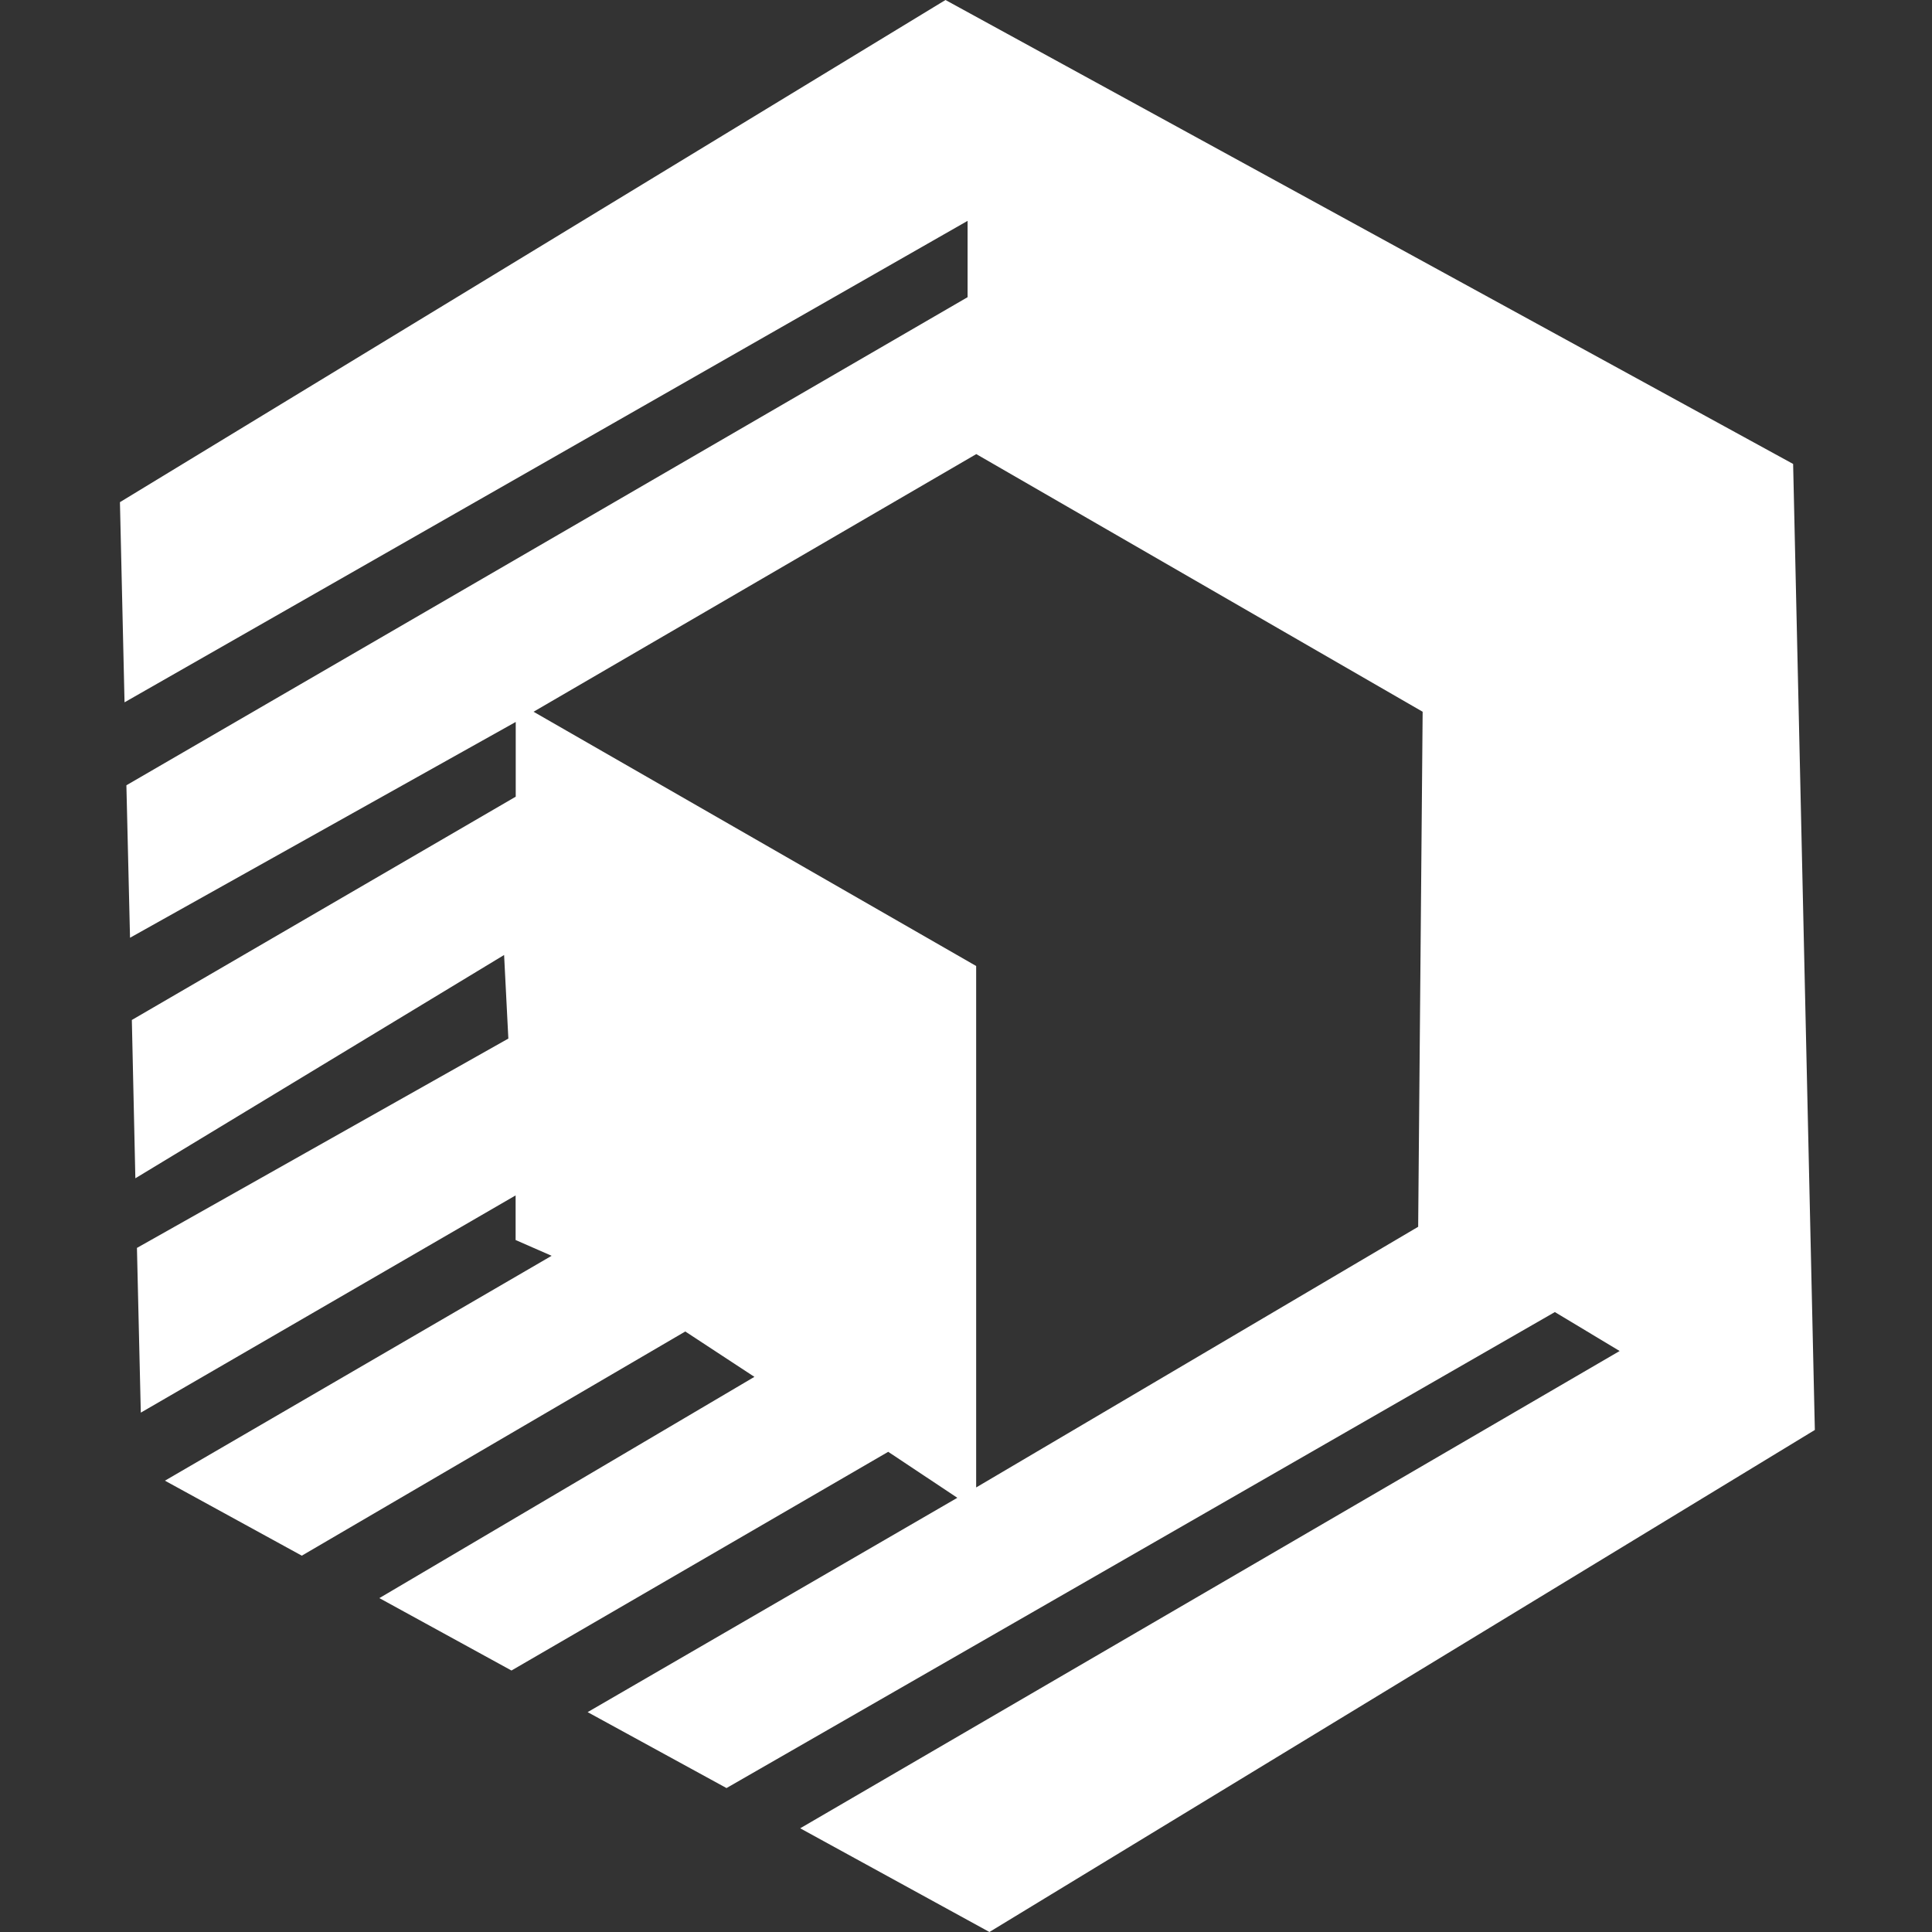 <?xml version="1.0" encoding="utf-8"?>
<!-- Generator: Adobe Illustrator 27.3.1, SVG Export Plug-In . SVG Version: 6.00 Build 0)  -->
<svg version="1.1" id="Layer_1" xmlns="http://www.w3.org/2000/svg" xmlns:xlink="http://www.w3.org/1999/xlink" x="0px" y="0px"
	 viewBox="0 0 500 500" style="enable-background:new 0 0 500 500;" xml:space="preserve">
<rect x="0" y="0" width="500" height="500" fill="#333333" stroke="none"/>
<style type="text/css">
	.st0{fill:#FFFFFF;}
</style>
<path class="st0" d="M464.06,120.07L244.69,0L31.04,129.96l1.19,51.8L250.41,57.16v19.75L32.71,203.23l0.94,39.46l99.82-55.85v19.34
	l-99.35,57.79l0.91,40.97l95.43-57.79l1.1,21.63l-96.12,54.18l1,42.63l97-56.22v11.55l9.32,4.08l-100.08,58.2l35.41,19.4h0.03
	l99.23-58.01l17.89,11.74l-97.06,57.26l34.19,18.74l97.5-56.6l17.89,11.9l-95.68,55.47l35.94,19.65L402.4,339.56l16.76,10.08
	L207.09,473.16L256.06,500l213.62-129.93L464.06,120.07z M367.02,317.49l-114.39,67.46V250l-114.55-65.8l114.58-66.68l115.52,66.68
	L367.02,317.49z"/>
</svg>
